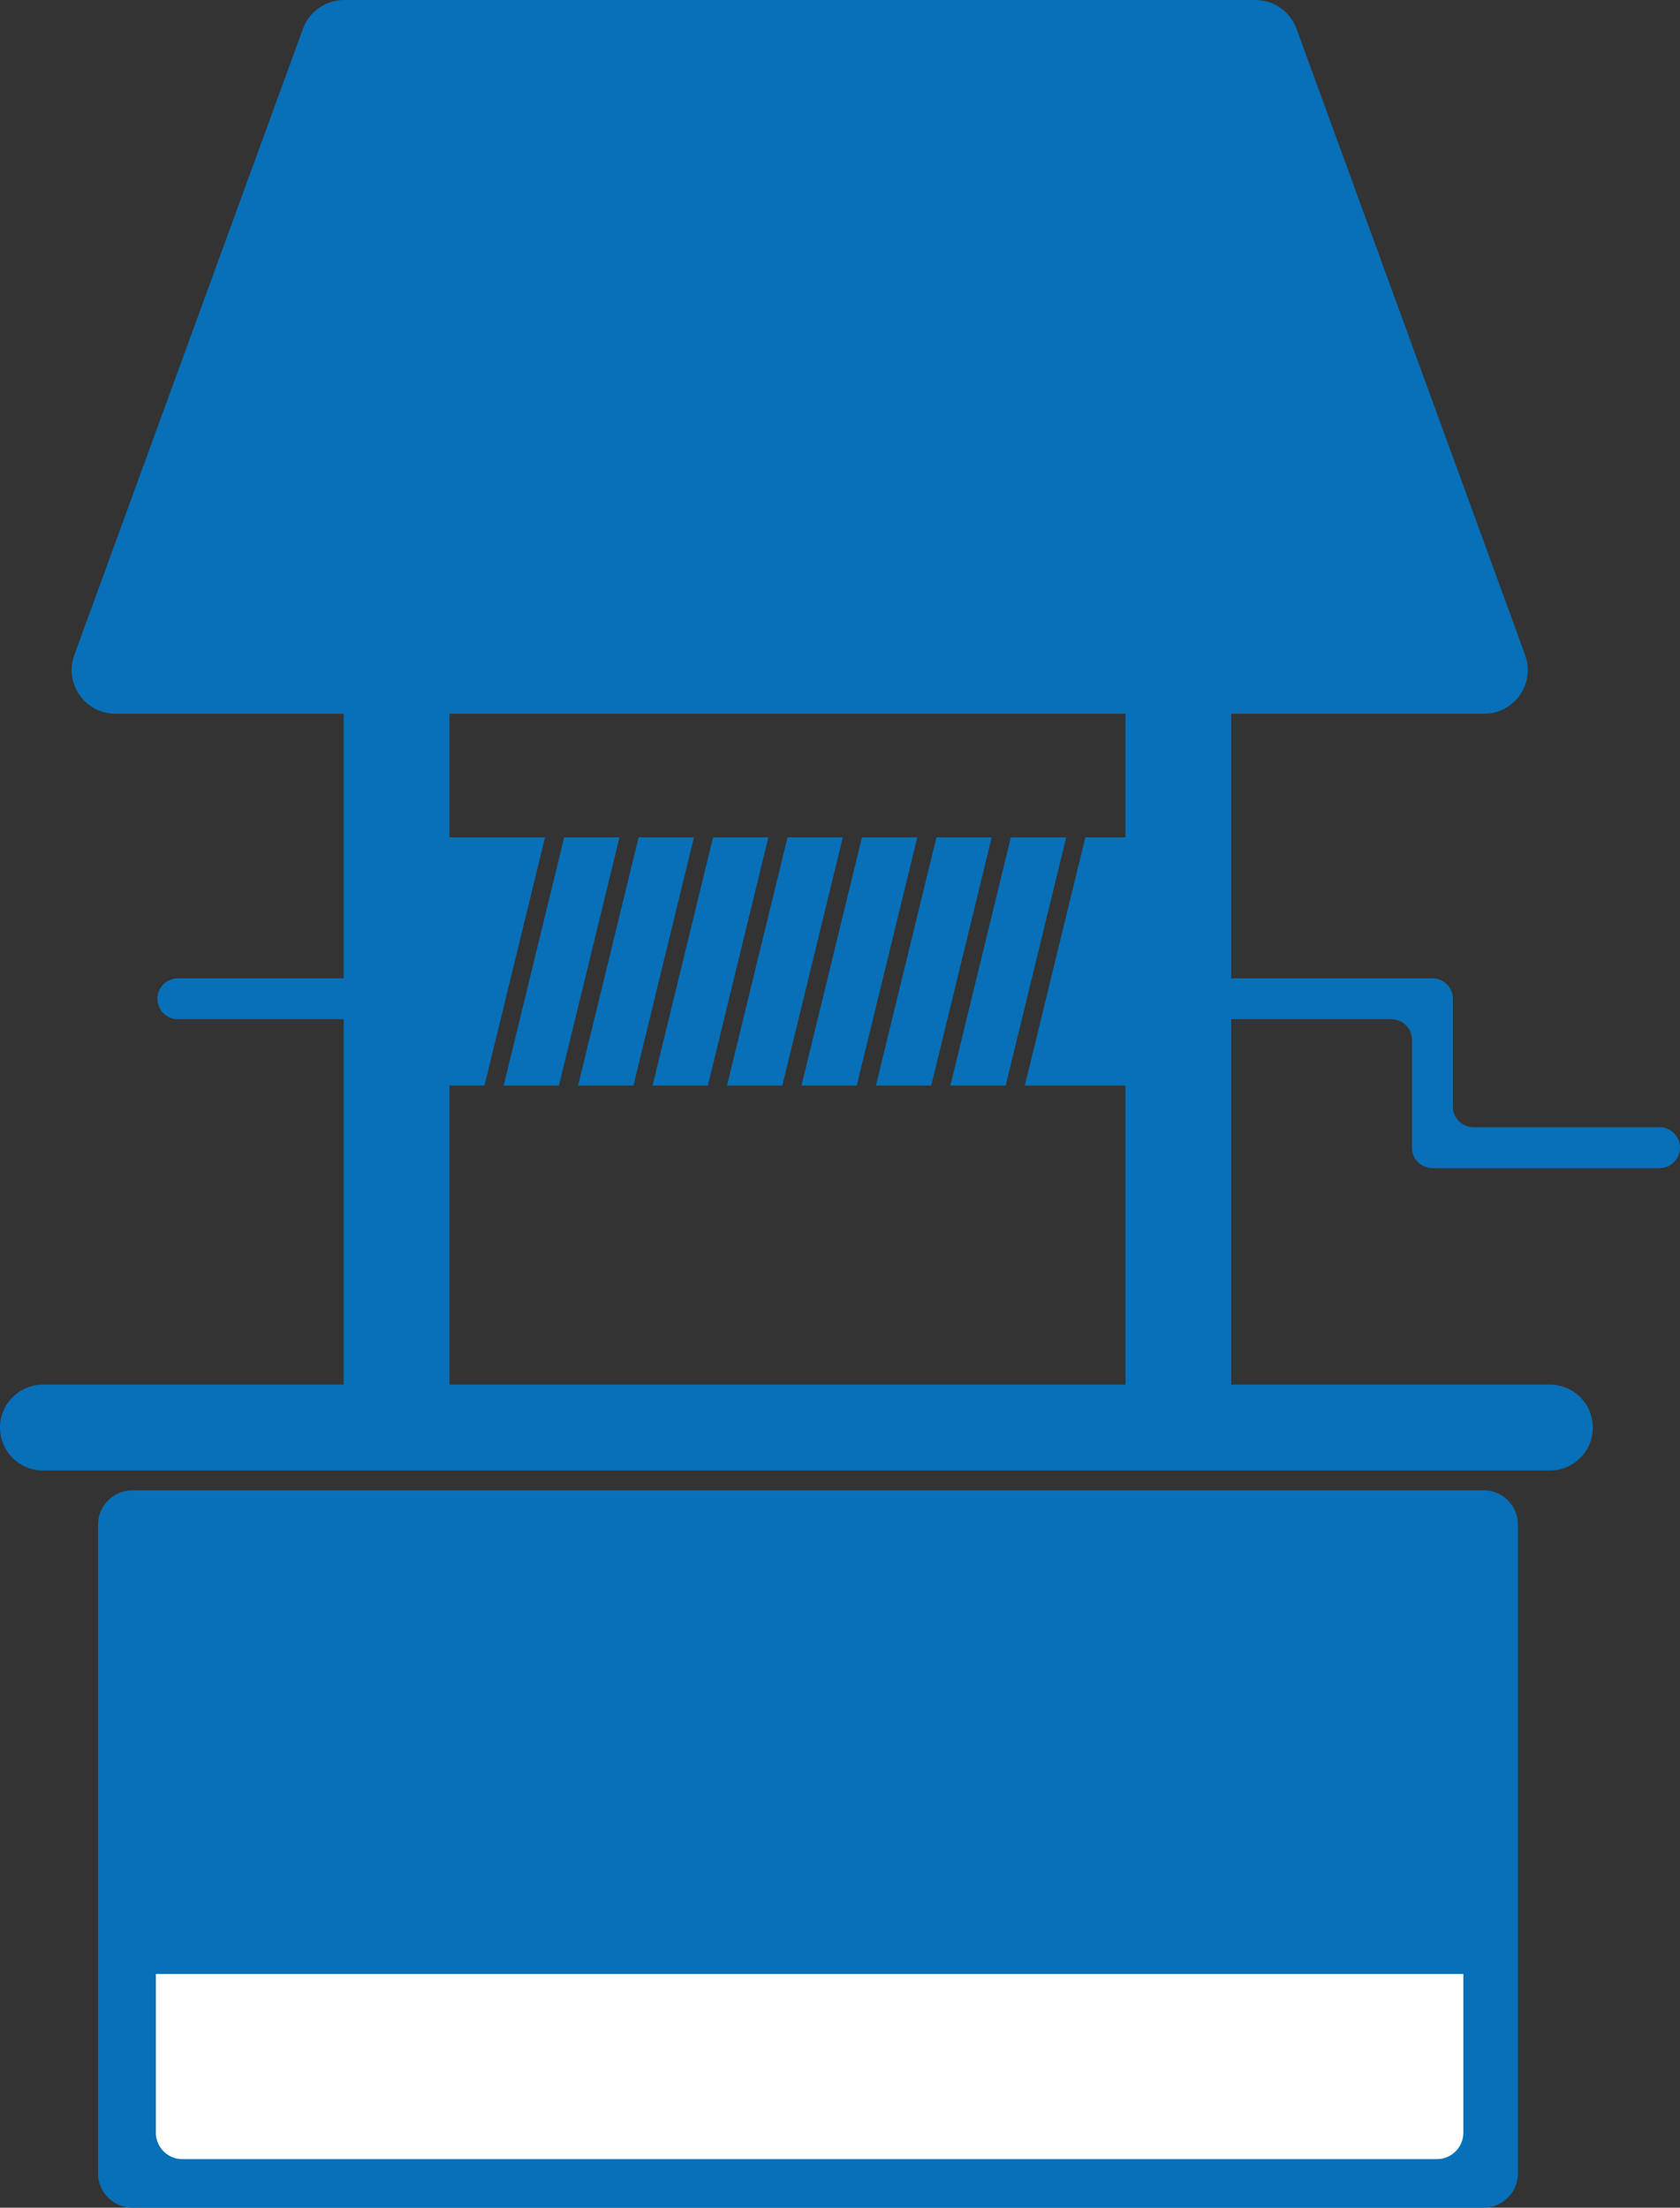<?xml version="1.0" encoding="utf-8"?>
<!-- Generator: Adobe Illustrator 16.0.0, SVG Export Plug-In . SVG Version: 6.00 Build 0)  -->
<!DOCTYPE svg PUBLIC "-//W3C//DTD SVG 1.1//EN" "http://www.w3.org/Graphics/SVG/1.1/DTD/svg11.dtd">
<svg version="1.1" id="Layer_1" xmlns="http://www.w3.org/2000/svg" xmlns:xlink="http://www.w3.org/1999/xlink" x="0px" y="0px"
	 width="278.844px" height="366.459px" viewBox="0 -33.496 278.844 366.459" enable-background="new 0 -33.496 278.844 366.459"
	 xml:space="preserve">
<rect x="0" y="-33.496" width="278.844" height="366.459" fill="#333333" stroke="none"/>
<g>
	<g>
		<path fill="#0770B8" d="M246.318,84.98H19.158c-5.044,0-8.548-5.015-6.821-9.752l37.95-103.952
			c1.048-2.865,3.775-4.771,6.822-4.771h151.259c3.052,0,5.777,1.906,6.823,4.771l37.948,103.952
			C254.871,79.966,251.359,84.98,246.318,84.98L246.318,84.98z"/>
	</g>
	<polygon fill="#0770B8" points="74.599,203.455 57.045,203.455 57.045,66.332 74.599,66.332 	"/>
	<polygon fill="#0770B8" points="204.352,203.455 186.803,203.455 186.803,66.332 204.352,66.332 	"/>
	<path fill="#0770B8" d="M257.247,210.6H7.132C3.193,210.6,0,207.405,0,203.468l0,0c0-3.937,3.194-7.13,7.132-7.13h250.114
		c3.939,0,7.129,3.193,7.129,7.13l0,0C264.377,207.405,261.186,210.6,257.247,210.6L257.247,210.6z"/>
	<polygon fill="#0770B8" points="139.89,105.5 130.713,105.5 120.665,146.7 129.85,146.7 	"/>
	<polygon fill="#0770B8" points="127.532,105.5 118.354,105.5 108.312,146.7 117.488,146.7 	"/>
	<polygon fill="#0770B8" points="115.175,105.5 105.996,105.5 95.95,146.7 105.134,146.7 	"/>
	<polygon fill="#0770B8" points="83.597,146.7 92.772,146.7 102.82,105.5 93.639,105.5 	"/>
	<polygon fill="#0770B8" points="152.252,105.5 143.065,105.5 133.027,146.7 142.202,146.7 	"/>
	<polygon fill="#0770B8" points="90.461,105.5 65.556,105.5 65.556,146.7 80.415,146.7 	"/>
	<polygon fill="#0770B8" points="180.142,105.5 170.097,146.7 195.933,146.7 195.933,105.5 	"/>
	<polygon fill="#0770B8" points="164.603,105.5 155.428,105.5 145.382,146.7 154.563,146.7 	"/>
	<polygon fill="#0770B8" points="176.966,105.5 167.783,105.5 157.739,146.7 166.919,146.7 	"/>
	<path fill="#0770B8" d="M201.608,135.691h29.346c1.876,0,3.401,1.521,3.401,3.397v17.92c0,1.876,1.522,3.398,3.396,3.398h37.691
		c1.878,0,3.402-1.522,3.402-3.398l0,0c0-1.876-1.524-3.397-3.402-3.397h-30.896c-1.874,0-3.396-1.523-3.396-3.4v-17.918
		c0-1.876-1.521-3.397-3.397-3.397h-32.748c-1.877,0-3.396,1.521-3.396,3.397V135.691L201.608,135.691L201.608,135.691z"/>
	<path fill="#0770B8" d="M60.112,128.896H29.523c-1.874,0-3.397,1.521-3.397,3.397l0,0c0,1.877,1.523,3.398,3.397,3.398h30.589"/>
	<path fill="#0770B8" d="M246.267,332.964H21.958c-3.139,0-5.684-2.544-5.684-5.679V219.57c0-3.138,2.545-5.682,5.684-5.682h224.31
		c3.133,0,5.677,2.544,5.677,5.682v107.715C251.944,330.42,249.399,332.964,246.267,332.964L246.267,332.964z"/>
	<path fill="#FFFFFF" d="M238.483,324.907H30.267c-2.427,0-4.401-1.972-4.401-4.403v-26.332h217.021v26.332
		C242.886,322.938,240.912,324.907,238.483,324.907L238.483,324.907z"/>
</g>
</svg>
